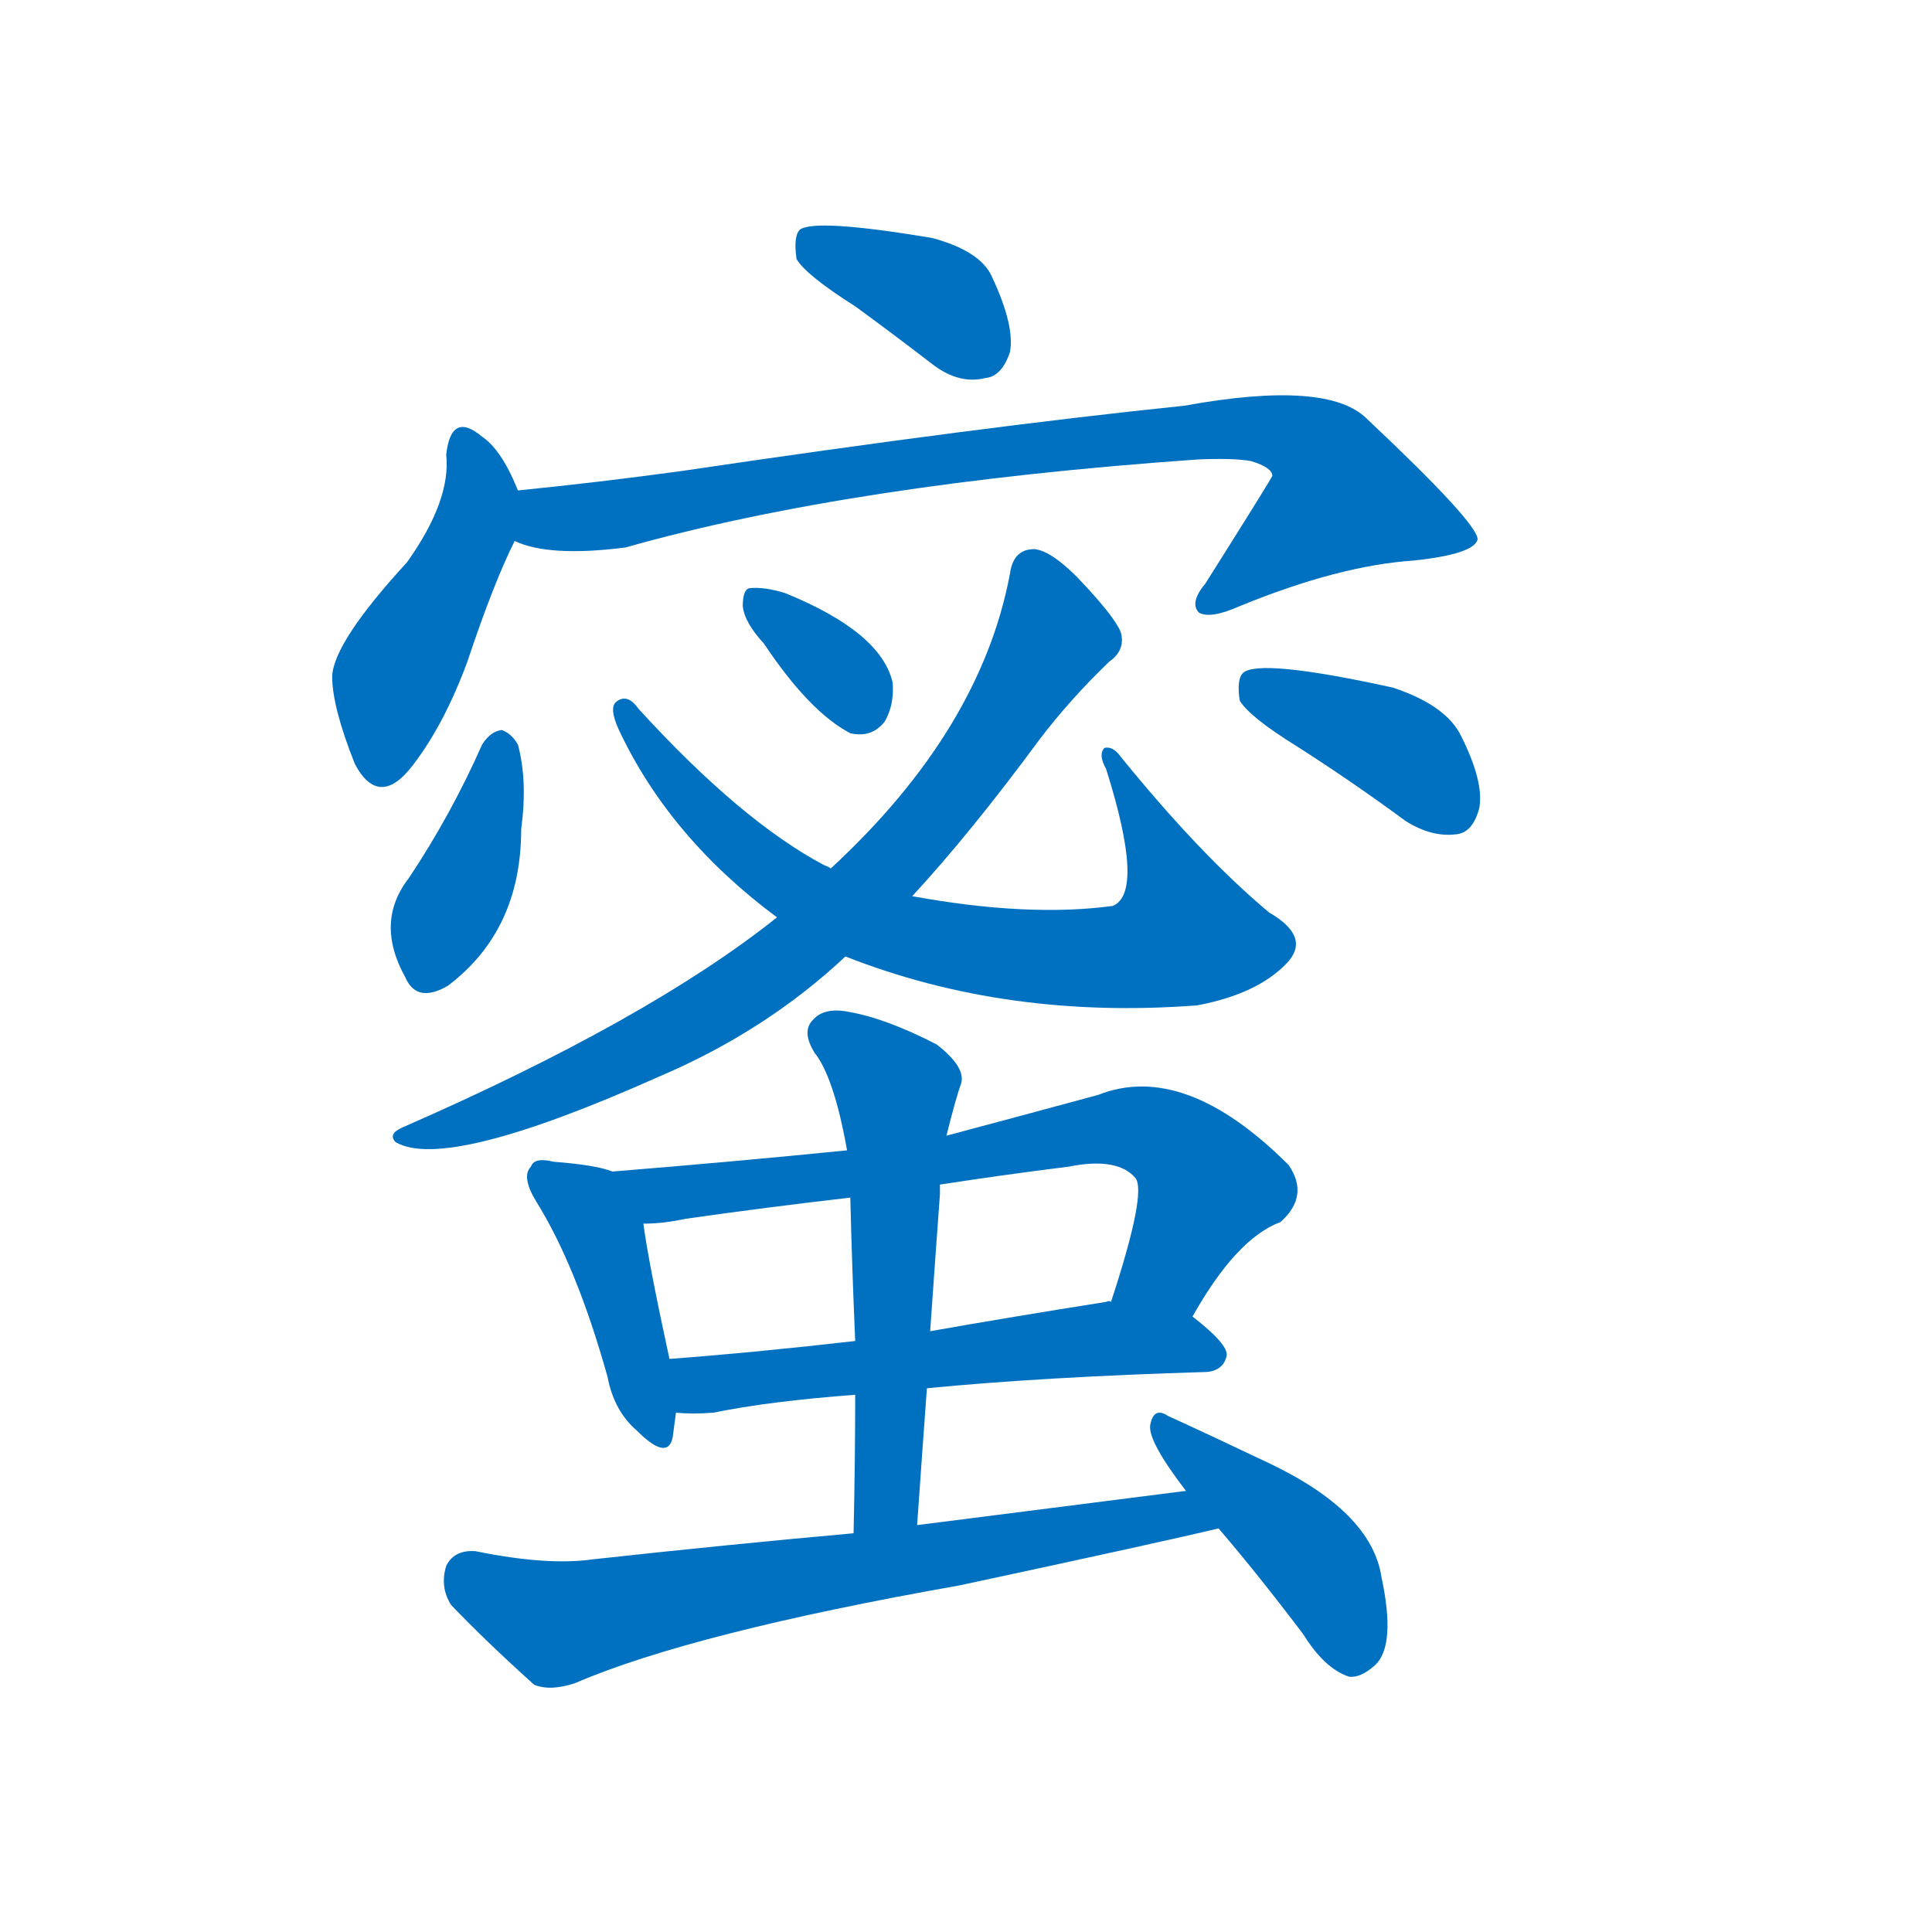 <svg width='83' height='83' >
                                <g transform="translate(3, 70) scale(0.07, -0.07)">
                                    <!-- 先将完整的字以灰色字体绘制完成，层级位于下面 -->
                                                                        <path d="M 482 812 Q 504 796 530 776 Q 546 764 562 768 Q 572 769 577 784 Q 580 800 566 830 Q 559 846 529 854 Q 457 866 448 859 Q 444 855 446 841 Q 452 831 482 812 Z" style="fill: #0070C0;"></path>
                                                                        <path d="M 275 699 Q 265 724 253 732 Q 234 748 231 721 Q 234 693 207 655 Q 162 606 161 585 Q 161 566 175 531 Q 190 503 211 531 Q 230 556 244 594 Q 260 642 273 668 C 281 685 281 685 275 699 Z" style="fill: #0070C0;"></path>
                                                                        <path d="M 273 668 Q 294 658 341 664 Q 479 703 692 718 Q 714 719 725 717 Q 738 713 738 708 Q 738 707 697 642 Q 687 630 693 624 Q 700 620 718 628 Q 779 653 825 656 Q 862 660 864 669 Q 864 679 796 743 Q 772 767 684 751 Q 558 738 376 711 Q 325 704 275 699 C 245 696 244 676 273 668 Z" style="fill: #0070C0;"></path>
                                                                        <path d="M 253 543 Q 234 500 208 461 Q 187 434 206 400 Q 213 384 232 395 Q 277 429 277 491 Q 281 521 275 543 Q 271 550 265 552 Q 258 551 253 543 Z" style="fill: #0070C0;"></path>
                                                                        <path d="M 476 413 Q 575 374 692 383 Q 729 390 747 409 Q 762 425 736 440 Q 693 476 643 538 Q 639 542 635 541 Q 631 537 636 528 Q 660 452 640 444 Q 588 437 517 450 L 467 467 Q 466 468 463 469 Q 412 496 349 565 Q 342 575 335 569 Q 331 565 337 552 Q 368 486 434 437 L 476 413 Z" style="fill: #0070C0;"></path>
                                                                        <path d="M 426 605 Q 454 563 479 550 Q 492 547 500 557 Q 506 567 505 581 Q 498 612 439 636 Q 426 640 417 639 Q 413 638 413 628 Q 414 618 426 605 Z" style="fill: #0070C0;"></path>
                                                                        <path d="M 434 437 Q 355 374 204 308 Q 195 304 200 299 Q 231 281 361 339 Q 427 367 476 413 L 517 450 Q 553 489 595 546 Q 614 571 638 594 Q 648 601 645 612 Q 641 622 618 646 Q 602 662 592 663 Q 579 663 577 648 Q 559 552 467 467 L 434 437 Z" style="fill: #0070C0;"></path>
                                                                        <path d="M 753 542 Q 786 521 820 496 Q 836 486 851 488 Q 861 489 865 504 Q 868 520 854 548 Q 845 567 812 578 Q 730 596 720 587 Q 716 583 718 570 Q 724 560 753 542 Z" style="fill: #0070C0;"></path>
                                                                        <path d="M 333 281 Q 323 285 297 287 Q 285 290 283 284 Q 277 278 286 263 Q 311 223 330 155 Q 334 134 348 122 Q 367 103 370 118 Q 371 125 372 133 L 368 166 Q 355 226 352 249 C 348 276 348 276 333 281 Z" style="fill: #0070C0;"></path>
                                                                        <path d="M 689 192 Q 716 240 743 250 Q 761 266 748 285 Q 684 349 631 328 Q 583 315 538 303 L 477 294 Q 407 287 333 281 C 303 279 322 247 352 249 Q 364 249 378 252 Q 427 259 479 265 L 534 273 Q 573 279 613 284 Q 643 290 654 277 Q 661 268 639 201 C 630 172 674 166 689 192 Z" style="fill: #0070C0;"></path>
                                                                        <path d="M 526 148 Q 598 155 698 158 Q 708 159 710 168 Q 711 175 689 192 L 639 201 Q 638 202 636 201 Q 579 192 528 183 L 482 177 Q 421 170 368 166 C 338 164 342 134 372 133 Q 382 132 395 133 Q 429 140 482 144 L 526 148 Z" style="fill: #0070C0;"></path>
                                                                        <path d="M 520 64 Q 523 107 526 148 L 528 183 Q 531 226 534 267 Q 534 271 534 273 L 538 303 Q 544 327 547 335 Q 550 345 532 359 Q 501 375 478 379 Q 463 382 456 374 Q 449 367 457 354 Q 469 339 477 294 L 479 265 Q 480 223 482 177 L 482 144 Q 482 104 481 59 C 480 29 518 34 520 64 Z" style="fill: #0070C0;"></path>
                                                                        <path d="M 685 85 Q 606 75 520 64 L 481 59 Q 403 52 321 43 Q 293 39 249 48 Q 236 49 231 39 Q 227 26 234 15 Q 255 -7 285 -34 Q 295 -38 310 -33 Q 382 -2 546 27 Q 672 54 705 62 C 734 69 715 89 685 85 Z" style="fill: #0070C0;"></path>
                                                                        <path d="M 705 62 Q 729 34 757 -3 Q 770 -24 785 -29 Q 792 -30 801 -22 Q 814 -10 805 32 Q 799 72 736 102 Q 696 121 674 131 Q 665 137 663 125 Q 662 115 685 85 L 705 62 Z" style="fill: #0070C0;"></path>
                                    
                                    
                                                                                                                                                                                                                                                                                                                                                                                                                                                                                                                                                                                                                                                                                                                                                                                                                                                                                                                                                                                                                                                                                                                                                                                    </g>
                            </svg>